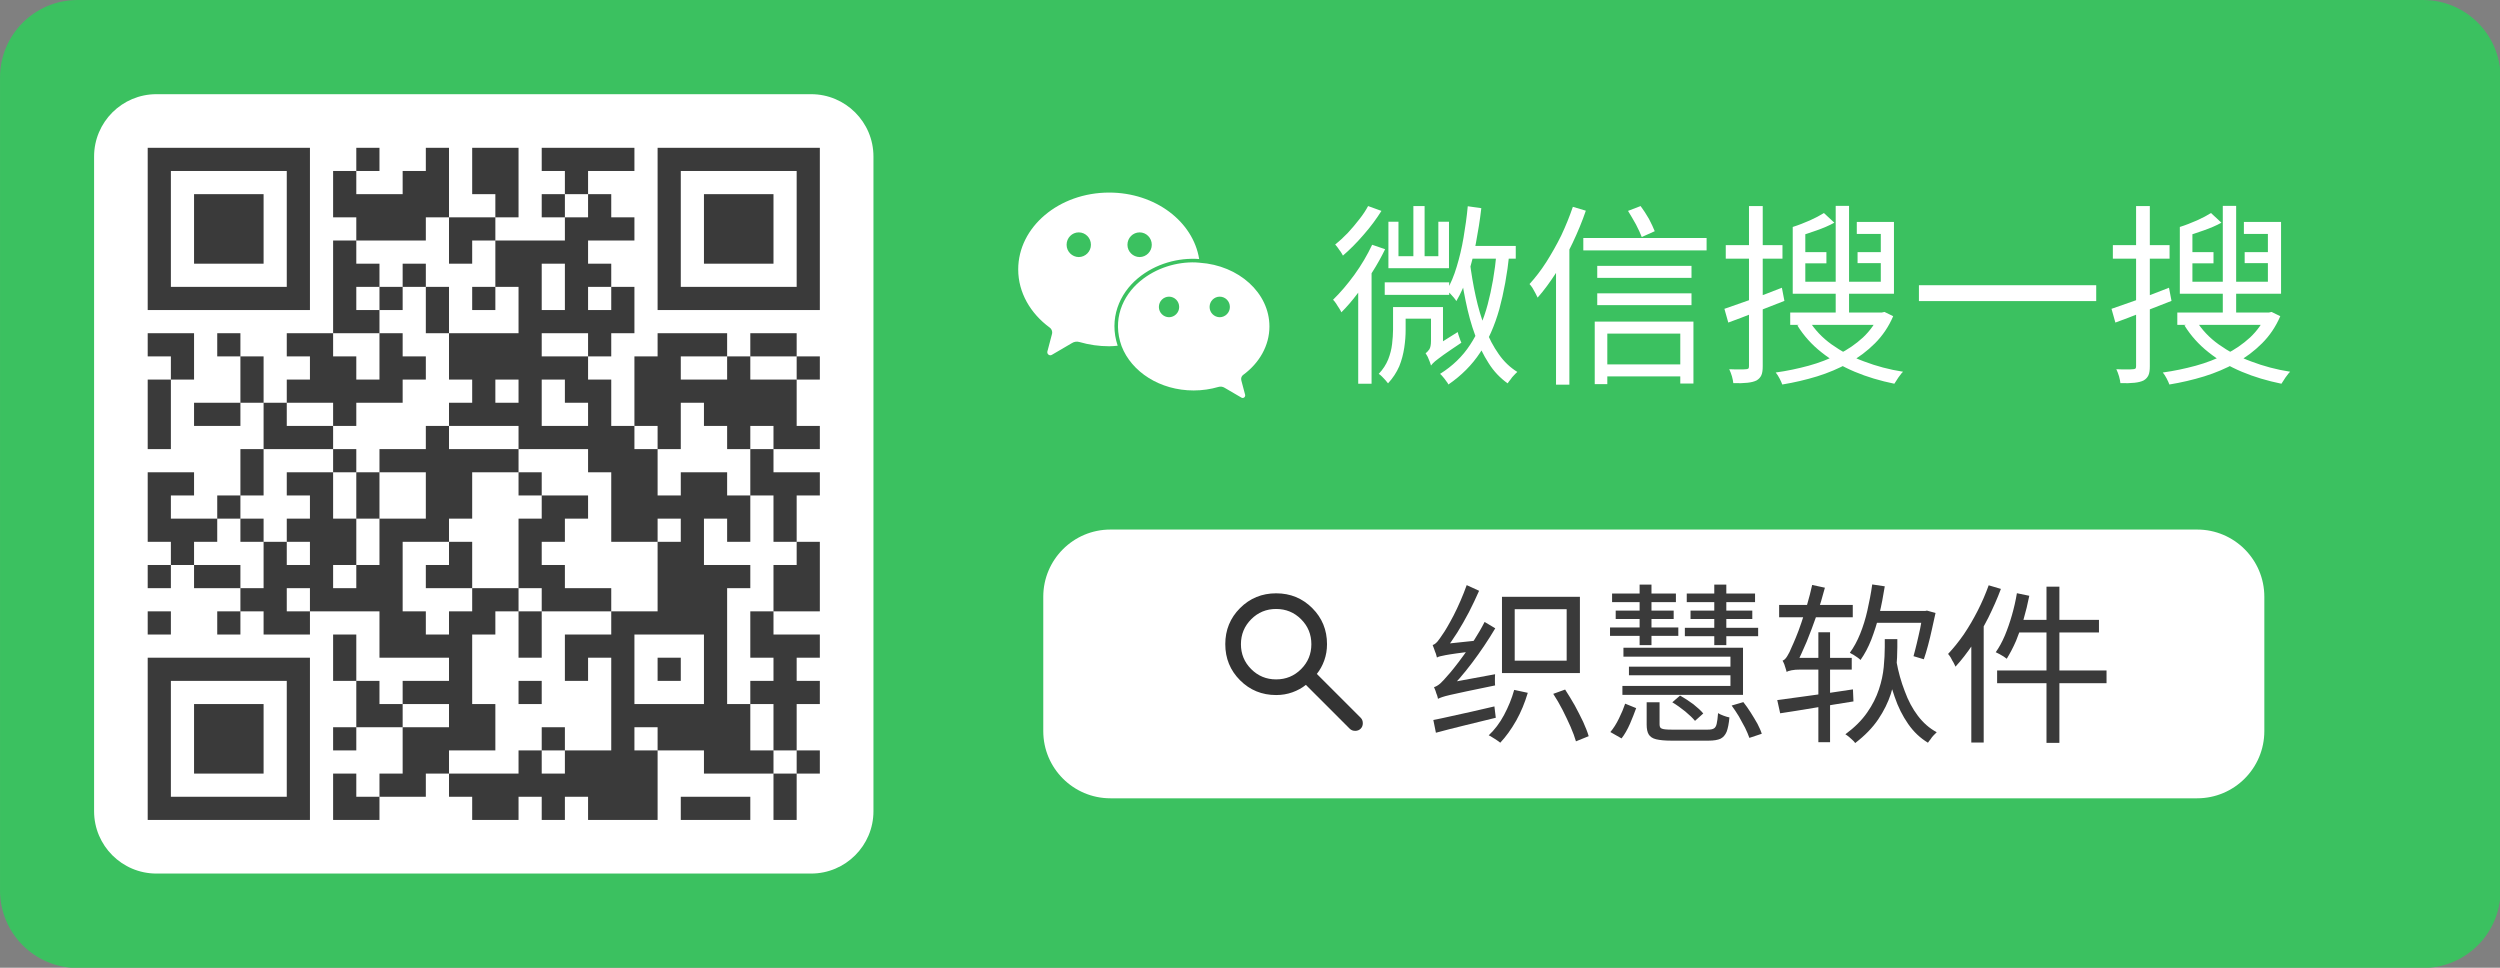 <?xml version="1.0" encoding="UTF-8" standalone="no"?>
<!DOCTYPE svg PUBLIC "-//W3C//DTD SVG 1.1//EN" "http://www.w3.org/Graphics/SVG/1.1/DTD/svg11.dtd">
<svg width="100%" height="100%" viewBox="0 0 930 360" version="1.1" xmlns="http://www.w3.org/2000/svg" xmlns:xlink="http://www.w3.org/1999/xlink" xml:space="preserve" xmlns:serif="http://www.serif.com/" style="fill-rule:evenodd;clip-rule:evenodd;stroke-linejoin:round;stroke-miterlimit:2;">
    <rect x="0" y="0" width="930" height="360" fill="#808080" stroke="none"/>
    <g transform="matrix(1.067,0,0,1.168,-33.297,-28.323)">
        <path d="M902.994,48.917L902.994,307.875C902.994,321.487 890.897,332.538 875.997,332.538L58.21,332.538C43.31,332.538 31.213,321.487 31.213,307.875L31.213,48.917C31.213,35.305 43.31,24.254 58.21,24.254L875.997,24.254C890.897,24.254 902.994,35.305 902.994,48.917Z" style="fill:rgb(59,193,96);"/>
    </g>
    <g transform="matrix(1,0,0,1,-2.895,-2.84217e-14)">
        <g transform="matrix(1,0,0,1,-11.425,-12.372)">
            <path d="M339.246,70.603L339.246,314.141C339.246,326.942 328.853,337.335 316.052,337.335L72.514,337.335C59.713,337.335 49.32,326.942 49.32,314.141L49.32,70.603C49.32,57.802 59.713,47.409 72.514,47.409L316.052,47.409C328.853,47.409 339.246,57.802 339.246,70.603Z" style="fill:white;"/>
        </g>
        <g transform="matrix(1,0,0,1,-71.018,4.016)">
            <path d="M128.858,50.966L128.858,111.32L189.211,111.32L189.211,50.966L128.858,50.966ZM206.455,50.966L206.455,59.588L215.077,59.588L215.077,50.966L206.455,50.966ZM232.321,50.966L232.321,59.588L223.699,59.588L223.699,68.21L206.455,68.21L206.455,59.588L197.833,59.588L197.833,76.832L206.455,76.832L206.455,85.454L232.321,85.454L232.321,76.832L240.943,76.832L240.943,94.076L249.565,94.076L249.565,85.454L258.187,85.454L258.187,102.698L266.809,102.698L266.809,119.942L240.943,119.942L240.943,102.698L232.321,102.698L232.321,94.076L223.699,94.076L223.699,102.698L232.321,102.698L232.321,119.942L240.943,119.942L240.943,137.185L249.565,137.185L249.565,145.807L240.943,145.807L240.943,154.429L266.809,154.429L266.809,163.051L292.675,163.051L292.675,171.673L301.297,171.673L301.297,197.539L318.541,197.539L318.541,223.405L301.297,223.405L301.297,214.783L284.053,214.783L284.053,206.161L275.431,206.161L275.431,197.539L284.053,197.539L284.053,188.917L292.675,188.917L292.675,180.295L275.431,180.295L275.431,171.673L266.809,171.673L266.809,163.051L240.943,163.051L240.943,154.429L232.321,154.429L232.321,163.051L215.077,163.051L215.077,171.673L232.321,171.673L232.321,188.917L215.077,188.917L215.077,171.673L206.455,171.673L206.455,163.051L197.833,163.051L197.833,154.429L180.59,154.429L180.59,145.807L171.968,145.807L171.968,128.563L163.346,128.563L163.346,119.942L154.724,119.942L154.724,128.563L163.346,128.563L163.346,145.807L171.968,145.807L171.968,163.051L197.833,163.051L197.833,171.673L206.455,171.673L206.455,188.917L215.077,188.917L215.077,206.161L206.455,206.161L206.455,188.917L197.833,188.917L197.833,171.673L180.59,171.673L180.59,180.295L189.211,180.295L189.211,188.917L180.59,188.917L180.59,197.539L189.211,197.539L189.211,206.161L180.59,206.161L180.59,197.539L171.968,197.539L171.968,188.917L163.346,188.917L163.346,180.295L154.724,180.295L154.724,188.917L163.346,188.917L163.346,197.539L171.968,197.539L171.968,214.783L163.346,214.783L163.346,206.161L146.102,206.161L146.102,197.539L154.724,197.539L154.724,188.917L137.48,188.917L137.48,180.295L146.102,180.295L146.102,171.673L128.858,171.673L128.858,197.539L137.48,197.539L137.48,206.161L146.102,206.161L146.102,214.783L163.346,214.783L163.346,223.405L171.968,223.405L171.968,232.027L189.211,232.027L189.211,223.405L180.59,223.405L180.59,214.783L189.211,214.783L189.211,223.405L215.077,223.405L215.077,240.649L240.943,240.649L240.943,249.271L223.699,249.271L223.699,257.893L240.943,257.893L240.943,266.515L223.699,266.515L223.699,257.893L215.077,257.893L215.077,249.271L206.455,249.271L206.455,232.027L197.833,232.027L197.833,249.271L206.455,249.271L206.455,266.515L223.699,266.515L223.699,283.758L215.077,283.758L215.077,292.38L232.321,292.38L232.321,283.758L240.943,283.758L240.943,292.38L249.565,292.38L249.565,301.002L266.809,301.002L266.809,292.38L275.431,292.38L275.431,301.002L284.053,301.002L284.053,292.38L292.675,292.38L292.675,301.002L318.541,301.002L318.541,275.137L309.919,275.137L309.919,266.515L318.541,266.515L318.541,275.137L335.785,275.137L335.785,283.758L361.65,283.758L361.65,301.002L370.272,301.002L370.272,283.758L361.65,283.758L361.65,275.137L353.028,275.137L353.028,257.893L344.406,257.893L344.406,214.783L353.028,214.783L353.028,206.161L335.785,206.161L335.785,188.917L344.406,188.917L344.406,197.539L353.028,197.539L353.028,180.295L344.406,180.295L344.406,171.673L327.163,171.673L327.163,180.295L318.541,180.295L318.541,163.051L309.919,163.051L309.919,154.429L301.297,154.429L301.297,137.185L292.675,137.185L292.675,128.563L275.431,128.563L275.431,119.942L292.675,119.942L292.675,128.563L301.297,128.563L301.297,119.942L309.919,119.942L309.919,102.698L301.297,102.698L301.297,94.076L292.675,94.076L292.675,85.454L309.919,85.454L309.919,76.832L301.297,76.832L301.297,68.21L292.675,68.21L292.675,59.588L309.919,59.588L309.919,50.966L275.431,50.966L275.431,59.588L284.053,59.588L284.053,68.21L292.675,68.21L292.675,76.832L284.053,76.832L284.053,68.21L275.431,68.21L275.431,76.832L284.053,76.832L284.053,85.454L258.187,85.454L258.187,76.832L240.943,76.832L240.943,50.966L232.321,50.966ZM249.565,50.966L249.565,68.21L258.187,68.21L258.187,76.832L266.809,76.832L266.809,50.966L249.565,50.966ZM318.541,50.966L318.541,111.32L378.894,111.32L378.894,50.966L318.541,50.966ZM180.59,59.588L180.59,102.698L137.48,102.698L137.48,59.588L180.59,59.588ZM370.272,59.588L370.272,102.698L327.163,102.698L327.163,59.588L370.272,59.588ZM146.102,68.21L146.102,94.076L171.968,94.076L171.968,68.21L146.102,68.21ZM335.785,68.21L335.785,94.076L361.65,94.076L361.65,68.21L335.785,68.21ZM197.833,85.454L197.833,119.942L215.077,119.942L215.077,137.185L206.455,137.185L206.455,128.563L197.833,128.563L197.833,119.942L180.59,119.942L180.59,128.563L189.211,128.563L189.211,137.185L180.59,137.185L180.59,145.807L197.833,145.807L197.833,154.429L206.455,154.429L206.455,145.807L223.699,145.807L223.699,137.185L232.321,137.185L232.321,128.563L223.699,128.563L223.699,119.942L215.077,119.942L215.077,111.32L206.455,111.32L206.455,102.698L215.077,102.698L215.077,111.32L223.699,111.32L223.699,102.698L215.077,102.698L215.077,94.076L206.455,94.076L206.455,85.454L197.833,85.454ZM284.053,94.076L284.053,111.32L275.431,111.32L275.431,94.076L284.053,94.076ZM249.565,102.698L249.565,111.32L258.187,111.32L258.187,102.698L249.565,102.698ZM292.675,111.32L292.675,102.698L301.297,102.698L301.297,111.32L292.675,111.32ZM128.858,119.942L128.858,128.563L137.48,128.563L137.48,137.185L146.102,137.185L146.102,119.942L128.858,119.942ZM318.541,119.942L318.541,128.563L309.919,128.563L309.919,154.429L318.541,154.429L318.541,163.051L327.163,163.051L327.163,145.807L335.785,145.807L335.785,154.429L344.406,154.429L344.406,163.051L353.028,163.051L353.028,180.295L361.65,180.295L361.65,197.539L370.272,197.539L370.272,206.161L361.65,206.161L361.65,223.405L378.894,223.405L378.894,197.539L370.272,197.539L370.272,180.295L378.894,180.295L378.894,171.673L361.65,171.673L361.65,163.051L353.028,163.051L353.028,154.429L361.65,154.429L361.65,163.051L378.894,163.051L378.894,154.429L370.272,154.429L370.272,137.185L353.028,137.185L353.028,128.563L344.406,128.563L344.406,119.942L318.541,119.942ZM353.028,119.942L353.028,128.563L370.272,128.563L370.272,137.185L378.894,137.185L378.894,128.563L370.272,128.563L370.272,119.942L353.028,119.942ZM128.858,137.185L128.858,163.051L137.48,163.051L137.48,137.185L128.858,137.185ZM266.809,137.185L266.809,145.807L258.187,145.807L258.187,137.185L266.809,137.185ZM284.053,137.185L284.053,145.807L292.675,145.807L292.675,154.429L275.431,154.429L275.431,137.185L284.053,137.185ZM327.163,137.185L327.163,128.563L344.406,128.563L344.406,137.185L327.163,137.185ZM146.102,145.807L146.102,154.429L163.346,154.429L163.346,145.807L146.102,145.807ZM163.346,163.051L163.346,180.295L171.968,180.295L171.968,163.051L163.346,163.051ZM249.565,188.917L249.565,171.673L266.809,171.673L266.809,180.295L275.431,180.295L275.431,188.917L266.809,188.917L266.809,214.783L275.431,214.783L275.431,223.405L301.297,223.405L301.297,232.027L284.053,232.027L284.053,249.271L292.675,249.271L292.675,240.649L301.297,240.649L301.297,275.137L284.053,275.137L284.053,266.515L275.431,266.515L275.431,275.137L284.053,275.137L284.053,283.758L275.431,283.758L275.431,275.137L266.809,275.137L266.809,283.758L240.943,283.758L240.943,275.137L258.187,275.137L258.187,257.893L249.565,257.893L249.565,232.027L258.187,232.027L258.187,223.405L266.809,223.405L266.809,240.649L275.431,240.649L275.431,223.405L266.809,223.405L266.809,214.783L249.565,214.783L249.565,197.539L240.943,197.539L240.943,188.917L249.565,188.917ZM327.163,188.917L327.163,197.539L318.541,197.539L318.541,188.917L327.163,188.917ZM128.858,206.161L128.858,214.783L137.48,214.783L137.48,206.161L128.858,206.161ZM232.321,206.161L232.321,214.783L249.565,214.783L249.565,223.405L240.943,223.405L240.943,232.027L232.321,232.027L232.321,223.405L223.699,223.405L223.699,197.539L240.943,197.539L240.943,206.161L232.321,206.161ZM197.833,214.783L197.833,206.161L206.455,206.161L206.455,214.783L197.833,214.783ZM128.858,223.405L128.858,232.027L137.48,232.027L137.48,223.405L128.858,223.405ZM154.724,223.405L154.724,232.027L163.346,232.027L163.346,223.405L154.724,223.405ZM353.028,223.405L353.028,240.649L361.65,240.649L361.65,249.271L353.028,249.271L353.028,257.893L361.65,257.893L361.65,275.137L370.272,275.137L370.272,283.758L378.894,283.758L378.894,275.137L370.272,275.137L370.272,257.893L378.894,257.893L378.894,249.271L370.272,249.271L370.272,240.649L378.894,240.649L378.894,232.027L361.65,232.027L361.65,223.405L353.028,223.405ZM335.785,232.027L335.785,257.893L309.919,257.893L309.919,232.027L335.785,232.027ZM128.858,240.649L128.858,301.002L189.211,301.002L189.211,240.649L128.858,240.649ZM318.541,240.649L318.541,249.271L327.163,249.271L327.163,240.649L318.541,240.649ZM180.59,249.271L180.59,292.38L137.48,292.38L137.48,249.271L180.59,249.271ZM266.809,249.271L266.809,257.893L275.431,257.893L275.431,249.271L266.809,249.271ZM146.102,257.893L146.102,283.758L171.968,283.758L171.968,257.893L146.102,257.893ZM197.833,266.515L197.833,275.137L206.455,275.137L206.455,266.515L197.833,266.515ZM197.833,283.758L197.833,301.002L215.077,301.002L215.077,292.38L206.455,292.38L206.455,283.758L197.833,283.758ZM327.163,292.38L327.163,301.002L353.028,301.002L353.028,292.38L327.163,292.38Z" style="fill:rgb(58,58,58);"/>
        </g>
    </g>
    <g transform="matrix(1,0,0,1,-2.695,7.566)">
        <g transform="matrix(1,0,0,1,9.068,16.867)">
            <g transform="matrix(0.99,0,0,1.06,-7.979,-43.337)">
                <path d="M852.463,227.255L852.463,274.414C852.463,287.428 841.156,297.993 827.228,297.993L418.872,297.993C404.945,297.993 393.638,287.428 393.638,274.414L393.638,227.255C393.638,214.241 404.945,203.676 418.872,203.676L827.228,203.676C841.156,203.676 852.463,214.241 852.463,227.255Z" style="fill:white;"/>
            </g>
            <g transform="matrix(1,0,0,1,58.891,-3.04)">
                <g transform="matrix(1,0,0,1,-124.268,35.956)">
                    <g transform="matrix(64,0,0,64,589.643,213.884)">
                        <path d="M0.067,-0.176C0.066,-0.181 0.065,-0.187 0.062,-0.196C0.058,-0.204 0.056,-0.213 0.053,-0.222C0.049,-0.231 0.047,-0.238 0.044,-0.244C0.055,-0.247 0.067,-0.254 0.08,-0.265C0.092,-0.276 0.106,-0.291 0.122,-0.31C0.131,-0.319 0.143,-0.334 0.16,-0.355C0.177,-0.376 0.195,-0.4 0.216,-0.429C0.237,-0.457 0.258,-0.488 0.28,-0.522C0.301,-0.555 0.321,-0.589 0.338,-0.623L0.4,-0.586C0.359,-0.517 0.314,-0.45 0.265,-0.385C0.216,-0.32 0.167,-0.264 0.118,-0.215L0.118,-0.213C0.118,-0.213 0.116,-0.212 0.111,-0.21C0.106,-0.207 0.099,-0.204 0.093,-0.2C0.086,-0.196 0.08,-0.192 0.075,-0.188C0.07,-0.184 0.067,-0.18 0.067,-0.176ZM0.067,-0.176L0.063,-0.237L0.101,-0.264L0.399,-0.319C0.398,-0.309 0.398,-0.298 0.398,-0.285C0.398,-0.272 0.398,-0.262 0.399,-0.254C0.331,-0.24 0.276,-0.229 0.235,-0.22C0.193,-0.211 0.161,-0.204 0.139,-0.199C0.116,-0.194 0.1,-0.189 0.091,-0.186C0.081,-0.183 0.073,-0.179 0.067,-0.176ZM0.061,-0.416C0.06,-0.421 0.058,-0.428 0.055,-0.438C0.051,-0.447 0.048,-0.456 0.045,-0.465C0.042,-0.474 0.039,-0.482 0.036,-0.489C0.045,-0.491 0.054,-0.498 0.064,-0.509C0.073,-0.52 0.083,-0.534 0.094,-0.551C0.1,-0.559 0.109,-0.573 0.12,-0.592C0.131,-0.611 0.144,-0.634 0.158,-0.661C0.171,-0.687 0.185,-0.715 0.198,-0.746C0.211,-0.776 0.223,-0.806 0.234,-0.837L0.306,-0.804C0.288,-0.763 0.268,-0.721 0.247,-0.68C0.225,-0.638 0.202,-0.598 0.179,-0.561C0.155,-0.523 0.131,-0.489 0.107,-0.458L0.107,-0.456C0.107,-0.456 0.105,-0.455 0.1,-0.452C0.095,-0.449 0.09,-0.446 0.084,-0.442C0.077,-0.438 0.072,-0.434 0.068,-0.429C0.063,-0.424 0.061,-0.42 0.061,-0.416ZM0.061,-0.416L0.059,-0.471L0.095,-0.494L0.285,-0.514C0.284,-0.505 0.283,-0.494 0.282,-0.483C0.281,-0.471 0.28,-0.461 0.28,-0.454C0.237,-0.448 0.201,-0.443 0.174,-0.44C0.147,-0.436 0.126,-0.433 0.111,-0.43C0.095,-0.427 0.085,-0.425 0.078,-0.423C0.071,-0.421 0.065,-0.419 0.061,-0.416ZM0.04,-0.053C0.07,-0.059 0.104,-0.066 0.143,-0.075C0.181,-0.083 0.222,-0.092 0.265,-0.102C0.308,-0.112 0.352,-0.122 0.395,-0.132L0.403,-0.066C0.341,-0.051 0.28,-0.036 0.219,-0.021C0.158,-0.006 0.103,0.008 0.055,0.021L0.04,-0.053ZM0.513,-0.697L0.513,-0.398L0.815,-0.398L0.815,-0.697L0.513,-0.697ZM0.439,-0.769L0.892,-0.769L0.892,-0.326L0.439,-0.326L0.439,-0.769ZM0.737,-0.205L0.806,-0.23C0.825,-0.201 0.843,-0.171 0.862,-0.138C0.88,-0.105 0.896,-0.073 0.911,-0.042C0.925,-0.011 0.936,0.017 0.943,0.041L0.869,0.071C0.862,0.047 0.852,0.019 0.838,-0.013C0.824,-0.045 0.808,-0.078 0.791,-0.112C0.774,-0.145 0.756,-0.176 0.737,-0.205ZM0.51,-0.228L0.589,-0.211C0.572,-0.154 0.55,-0.1 0.522,-0.05C0.493,0.001 0.462,0.044 0.429,0.079C0.424,0.075 0.418,0.07 0.41,0.065C0.402,0.06 0.394,0.054 0.385,0.049C0.376,0.043 0.369,0.039 0.362,0.036C0.396,0.004 0.426,-0.035 0.451,-0.082C0.476,-0.129 0.496,-0.177 0.51,-0.228Z" style="fill:rgb(58,58,58);fill-rule:nonzero;"/>
                    </g>
                    <g transform="matrix(64,0,0,64,653.643,213.884)">
                        <path d="M0.28,-0.156L0.355,-0.156L0.355,-0.027C0.355,-0.014 0.359,-0.006 0.368,-0.003C0.376,0.001 0.395,0.003 0.425,0.003L0.635,0.003C0.651,0.003 0.663,0.001 0.671,-0.004C0.678,-0.008 0.684,-0.017 0.687,-0.031C0.69,-0.044 0.693,-0.065 0.695,-0.093C0.703,-0.088 0.713,-0.083 0.727,-0.078C0.74,-0.073 0.751,-0.07 0.761,-0.068C0.758,-0.032 0.752,-0.004 0.745,0.015C0.737,0.034 0.725,0.048 0.709,0.056C0.693,0.063 0.67,0.067 0.641,0.067L0.422,0.067C0.385,0.067 0.356,0.064 0.335,0.059C0.314,0.054 0.3,0.044 0.292,0.031C0.284,0.018 0.28,-0.001 0.28,-0.026L0.28,-0.156ZM0.429,-0.156L0.474,-0.195C0.499,-0.181 0.525,-0.164 0.551,-0.145C0.576,-0.125 0.596,-0.107 0.609,-0.091L0.561,-0.048C0.548,-0.064 0.529,-0.082 0.504,-0.103C0.479,-0.123 0.454,-0.141 0.429,-0.156ZM0.774,-0.137L0.842,-0.157C0.857,-0.138 0.871,-0.118 0.885,-0.096C0.899,-0.074 0.912,-0.052 0.924,-0.031C0.935,-0.009 0.944,0.01 0.949,0.027L0.877,0.051C0.871,0.034 0.863,0.014 0.852,-0.008C0.841,-0.029 0.829,-0.051 0.816,-0.074C0.802,-0.097 0.788,-0.118 0.774,-0.137ZM0.155,-0.148L0.219,-0.122C0.209,-0.094 0.197,-0.064 0.183,-0.031C0.168,0.003 0.152,0.031 0.134,0.054L0.069,0.017C0.087,-0.004 0.104,-0.031 0.119,-0.062C0.134,-0.092 0.146,-0.121 0.155,-0.148ZM0.145,-0.473L0.84,-0.473L0.84,-0.199L0.139,-0.199L0.139,-0.251L0.767,-0.251L0.767,-0.421L0.145,-0.421L0.145,-0.473ZM0.177,-0.363L0.792,-0.363L0.792,-0.313L0.177,-0.313L0.177,-0.363ZM0.079,-0.788L0.45,-0.788L0.45,-0.738L0.079,-0.738L0.079,-0.788ZM0.1,-0.689L0.437,-0.689L0.437,-0.64L0.1,-0.64L0.1,-0.689ZM0.239,-0.84L0.308,-0.84L0.308,-0.488L0.239,-0.488L0.239,-0.84ZM0.513,-0.788L0.91,-0.788L0.91,-0.738L0.513,-0.738L0.513,-0.788ZM0.502,-0.589L0.928,-0.589L0.928,-0.54L0.502,-0.54L0.502,-0.589ZM0.535,-0.689L0.894,-0.689L0.894,-0.64L0.535,-0.64L0.535,-0.689ZM0.673,-0.84L0.743,-0.84L0.743,-0.488L0.673,-0.488L0.673,-0.84ZM0.067,-0.591L0.464,-0.591L0.464,-0.542L0.067,-0.542L0.067,-0.591Z" style="fill:rgb(58,58,58);fill-rule:nonzero;"/>
                    </g>
                    <g transform="matrix(64,0,0,64,717.643,213.884)">
                        <path d="M0.582,-0.687L0.903,-0.687L0.903,-0.618L0.582,-0.618L0.582,-0.687ZM0.591,-0.841L0.664,-0.83C0.655,-0.774 0.645,-0.72 0.632,-0.667C0.619,-0.614 0.603,-0.566 0.586,-0.521C0.568,-0.475 0.547,-0.436 0.523,-0.402C0.519,-0.406 0.513,-0.411 0.506,-0.416C0.498,-0.421 0.49,-0.427 0.482,-0.432C0.473,-0.436 0.466,-0.441 0.461,-0.444C0.484,-0.475 0.504,-0.512 0.521,-0.554C0.538,-0.596 0.552,-0.641 0.563,-0.69C0.574,-0.739 0.584,-0.789 0.591,-0.841ZM0.886,-0.686L0.896,-0.686L0.909,-0.689L0.959,-0.675C0.952,-0.644 0.945,-0.612 0.938,-0.58C0.931,-0.547 0.923,-0.515 0.915,-0.485C0.907,-0.455 0.899,-0.429 0.891,-0.406L0.831,-0.424C0.837,-0.445 0.843,-0.469 0.85,-0.498C0.857,-0.526 0.863,-0.555 0.87,-0.586C0.876,-0.617 0.881,-0.646 0.886,-0.673L0.886,-0.686ZM0.664,-0.523L0.737,-0.523L0.737,-0.476C0.737,-0.437 0.735,-0.394 0.73,-0.348C0.724,-0.301 0.714,-0.253 0.699,-0.204C0.683,-0.155 0.659,-0.106 0.626,-0.057C0.593,-0.008 0.548,0.038 0.492,0.081C0.488,0.075 0.483,0.069 0.476,0.063C0.469,0.057 0.463,0.051 0.456,0.045C0.448,0.039 0.442,0.034 0.435,0.03C0.489,-0.01 0.531,-0.052 0.562,-0.097C0.593,-0.141 0.615,-0.186 0.63,-0.231C0.645,-0.276 0.654,-0.319 0.658,-0.361C0.662,-0.403 0.664,-0.442 0.664,-0.477L0.664,-0.523ZM0.732,-0.393C0.743,-0.332 0.759,-0.275 0.78,-0.221C0.8,-0.166 0.825,-0.119 0.856,-0.078C0.887,-0.037 0.923,-0.005 0.966,0.018C0.961,0.023 0.955,0.029 0.948,0.036C0.941,0.043 0.935,0.051 0.93,0.059C0.924,0.066 0.919,0.073 0.915,0.079C0.87,0.052 0.832,0.016 0.8,-0.03C0.768,-0.076 0.741,-0.129 0.721,-0.189C0.7,-0.248 0.683,-0.313 0.67,-0.382L0.732,-0.393ZM0.05,-0.722L0.478,-0.722L0.478,-0.65L0.05,-0.65L0.05,-0.722ZM0.278,-0.563L0.346,-0.563L0.346,0.076L0.278,0.076L0.278,-0.563ZM0.039,-0.169C0.076,-0.174 0.118,-0.179 0.166,-0.186C0.213,-0.192 0.264,-0.199 0.318,-0.207C0.372,-0.215 0.426,-0.223 0.479,-0.231L0.482,-0.161C0.407,-0.149 0.331,-0.137 0.256,-0.124C0.181,-0.111 0.114,-0.101 0.056,-0.092L0.039,-0.169ZM0.094,-0.332C0.093,-0.337 0.091,-0.343 0.088,-0.352C0.085,-0.36 0.083,-0.368 0.08,-0.377C0.077,-0.385 0.073,-0.392 0.07,-0.398C0.079,-0.401 0.088,-0.409 0.097,-0.424C0.106,-0.438 0.115,-0.456 0.124,-0.479C0.129,-0.49 0.137,-0.507 0.147,-0.532C0.157,-0.556 0.168,-0.585 0.179,-0.618C0.19,-0.651 0.202,-0.687 0.213,-0.725C0.224,-0.763 0.234,-0.801 0.242,-0.838L0.316,-0.822C0.302,-0.769 0.286,-0.715 0.268,-0.662C0.249,-0.608 0.23,-0.557 0.21,-0.508C0.189,-0.459 0.169,-0.414 0.148,-0.374L0.148,-0.373C0.148,-0.373 0.145,-0.372 0.14,-0.369C0.135,-0.366 0.128,-0.363 0.121,-0.358C0.114,-0.353 0.107,-0.349 0.102,-0.344C0.097,-0.339 0.094,-0.335 0.094,-0.332ZM0.094,-0.332L0.094,-0.394L0.135,-0.414L0.472,-0.414L0.472,-0.346L0.172,-0.346C0.153,-0.346 0.136,-0.345 0.122,-0.342C0.107,-0.339 0.098,-0.336 0.094,-0.332Z" style="fill:rgb(58,58,58);fill-rule:nonzero;"/>
                    </g>
                    <g transform="matrix(64,0,0,64,781.643,213.884)">
                        <path d="M0.604,-0.828L0.679,-0.828L0.679,0.08L0.604,0.08L0.604,-0.828ZM0.432,-0.79L0.504,-0.775C0.495,-0.729 0.484,-0.684 0.471,-0.639C0.458,-0.594 0.443,-0.552 0.427,-0.513C0.41,-0.474 0.392,-0.44 0.373,-0.409C0.368,-0.413 0.362,-0.417 0.355,-0.422C0.347,-0.427 0.339,-0.431 0.331,-0.436C0.322,-0.441 0.315,-0.444 0.309,-0.447C0.328,-0.474 0.346,-0.506 0.362,-0.544C0.377,-0.58 0.391,-0.62 0.403,-0.662C0.415,-0.704 0.425,-0.747 0.432,-0.79ZM0.441,-0.635L0.909,-0.635L0.909,-0.562L0.423,-0.562L0.441,-0.635ZM0.317,-0.341L0.953,-0.341L0.953,-0.267L0.317,-0.267L0.317,-0.341ZM0.268,-0.836L0.339,-0.815C0.318,-0.758 0.293,-0.703 0.266,-0.648C0.238,-0.593 0.208,-0.541 0.176,-0.493C0.143,-0.444 0.11,-0.401 0.075,-0.363C0.072,-0.369 0.069,-0.377 0.064,-0.386C0.058,-0.395 0.053,-0.405 0.048,-0.415C0.042,-0.424 0.037,-0.432 0.032,-0.437C0.063,-0.47 0.093,-0.507 0.123,-0.55C0.152,-0.593 0.179,-0.639 0.204,-0.688C0.229,-0.737 0.25,-0.786 0.268,-0.836ZM0.167,-0.579L0.238,-0.65L0.239,-0.649L0.239,0.078L0.167,0.078L0.167,-0.579Z" style="fill:rgb(58,58,58);fill-rule:nonzero;"/>
                    </g>
                </g>
                <g id="material-symbols--search-rounded.svg" transform="matrix(2.911,0,0,2.911,416.741,225.52)">
                    <g transform="matrix(1,0,0,1,-12,-12)">
                        <path d="M9.5,16C7.683,16 6.146,15.371 4.888,14.112C3.63,12.853 3.001,11.316 3,9.5C2.999,7.684 3.629,6.147 4.888,4.888C6.147,3.629 7.685,3 9.5,3C11.315,3 12.853,3.629 14.113,4.888C15.373,6.147 16.002,7.684 16,9.5C16,10.233 15.883,10.925 15.65,11.575C15.417,12.225 15.1,12.8 14.7,13.3L20.3,18.9C20.483,19.083 20.575,19.317 20.575,19.6C20.575,19.883 20.483,20.117 20.3,20.3C20.117,20.483 19.883,20.575 19.6,20.575C19.317,20.575 19.083,20.483 18.9,20.3L13.3,14.7C12.8,15.1 12.225,15.417 11.575,15.65C10.925,15.883 10.233,16 9.5,16M9.5,14C10.75,14 11.813,13.563 12.688,12.688C13.563,11.813 14.001,10.751 14,9.5C13.999,8.249 13.562,7.187 12.688,6.313C11.814,5.439 10.751,5.001 9.5,5C8.249,4.999 7.186,5.436 6.313,6.313C5.44,7.19 5.002,8.252 5,9.5C4.998,10.748 5.436,11.811 6.313,12.688C7.19,13.565 8.253,14.003 9.5,14" style="fill:rgb(51,51,51);fill-rule:nonzero;"/>
                    </g>
                </g>
            </g>
        </g>
        <g transform="matrix(1,0,0,1,-9.414,0.902)">
            <g transform="matrix(1,0,0,1,31.3,40.553)">
                <g transform="matrix(72,0,0,72,475.481,88.111)">
                    <path d="M0.523,-0.016L0.513,-0.081L0.535,-0.11L0.661,-0.189C0.663,-0.18 0.666,-0.171 0.67,-0.16C0.673,-0.149 0.677,-0.141 0.68,-0.134C0.64,-0.107 0.61,-0.087 0.589,-0.072C0.568,-0.057 0.553,-0.045 0.544,-0.038C0.535,-0.03 0.528,-0.023 0.523,-0.016ZM0.523,-0.016C0.522,-0.021 0.519,-0.028 0.516,-0.037C0.513,-0.045 0.509,-0.053 0.506,-0.061C0.502,-0.068 0.498,-0.075 0.495,-0.08C0.501,-0.083 0.507,-0.09 0.514,-0.099C0.52,-0.108 0.523,-0.123 0.523,-0.143L0.523,-0.318L0.585,-0.318L0.585,-0.078C0.585,-0.078 0.582,-0.076 0.576,-0.072C0.569,-0.068 0.562,-0.063 0.554,-0.056C0.546,-0.049 0.539,-0.043 0.533,-0.036C0.526,-0.029 0.523,-0.022 0.523,-0.016ZM0.716,-0.634L0.961,-0.634L0.961,-0.568L0.69,-0.568L0.716,-0.634ZM0.713,-0.839L0.783,-0.829C0.776,-0.767 0.766,-0.707 0.755,-0.648C0.744,-0.589 0.73,-0.535 0.714,-0.484C0.697,-0.433 0.677,-0.388 0.654,-0.349C0.651,-0.354 0.647,-0.36 0.641,-0.367C0.634,-0.374 0.628,-0.381 0.622,-0.388C0.615,-0.395 0.609,-0.4 0.604,-0.404C0.625,-0.439 0.642,-0.48 0.656,-0.527C0.67,-0.573 0.682,-0.623 0.691,-0.676C0.7,-0.729 0.708,-0.784 0.713,-0.839ZM0.723,-0.556C0.731,-0.493 0.741,-0.433 0.754,-0.374C0.767,-0.315 0.783,-0.26 0.803,-0.209C0.822,-0.158 0.846,-0.113 0.873,-0.075C0.9,-0.036 0.932,-0.006 0.969,0.017C0.964,0.022 0.958,0.027 0.952,0.034C0.945,0.041 0.939,0.048 0.934,0.056C0.928,0.063 0.923,0.07 0.919,0.076C0.881,0.049 0.848,0.015 0.821,-0.028C0.794,-0.07 0.77,-0.118 0.751,-0.173C0.731,-0.227 0.715,-0.286 0.702,-0.35C0.689,-0.413 0.678,-0.479 0.669,-0.548L0.723,-0.556ZM0.862,-0.6L0.928,-0.595C0.917,-0.488 0.899,-0.392 0.876,-0.307C0.852,-0.222 0.819,-0.147 0.777,-0.083C0.735,-0.019 0.68,0.036 0.613,0.082C0.611,0.077 0.607,0.071 0.602,0.065C0.597,0.057 0.591,0.05 0.586,0.044C0.58,0.037 0.575,0.031 0.57,0.027C0.634,-0.013 0.686,-0.063 0.725,-0.123C0.764,-0.182 0.795,-0.252 0.816,-0.332C0.837,-0.411 0.853,-0.501 0.862,-0.6ZM0.432,-0.84L0.49,-0.84L0.49,-0.559L0.432,-0.559L0.432,-0.84ZM0.303,-0.759L0.355,-0.759L0.355,-0.581L0.561,-0.581L0.561,-0.759L0.616,-0.759L0.616,-0.519L0.303,-0.519L0.303,-0.759ZM0.284,-0.446L0.617,-0.446L0.617,-0.381L0.284,-0.381L0.284,-0.446ZM0.349,-0.318L0.564,-0.318L0.564,-0.258L0.349,-0.258L0.349,-0.318ZM0.327,-0.318L0.392,-0.318L0.392,-0.2C0.392,-0.172 0.39,-0.142 0.385,-0.109C0.38,-0.076 0.372,-0.044 0.359,-0.012C0.345,0.02 0.326,0.049 0.301,0.076C0.298,0.072 0.294,0.067 0.288,0.06C0.282,0.053 0.276,0.047 0.27,0.041C0.263,0.034 0.258,0.03 0.253,0.027C0.275,0.004 0.291,-0.021 0.302,-0.048C0.312,-0.074 0.319,-0.1 0.322,-0.127C0.325,-0.154 0.327,-0.179 0.327,-0.202L0.327,-0.318ZM0.198,-0.84L0.267,-0.815C0.242,-0.775 0.212,-0.734 0.176,-0.693C0.14,-0.651 0.104,-0.615 0.068,-0.584C0.065,-0.589 0.062,-0.596 0.057,-0.603C0.051,-0.61 0.047,-0.617 0.042,-0.624C0.037,-0.631 0.032,-0.637 0.028,-0.641C0.049,-0.658 0.071,-0.678 0.093,-0.701C0.114,-0.724 0.134,-0.747 0.153,-0.772C0.172,-0.796 0.187,-0.819 0.198,-0.84ZM0.219,-0.64L0.286,-0.617C0.267,-0.578 0.245,-0.538 0.22,-0.499C0.195,-0.459 0.169,-0.421 0.142,-0.386C0.115,-0.35 0.087,-0.318 0.06,-0.291C0.058,-0.296 0.054,-0.303 0.049,-0.311C0.044,-0.319 0.038,-0.327 0.033,-0.336C0.027,-0.345 0.022,-0.351 0.017,-0.356C0.054,-0.392 0.091,-0.435 0.128,-0.486C0.164,-0.536 0.194,-0.587 0.219,-0.64ZM0.147,-0.457L0.215,-0.526L0.216,-0.525L0.216,0.078L0.147,0.078L0.147,-0.457Z" style="fill:white;fill-rule:nonzero;"/>
                </g>
                <g transform="matrix(72,0,0,72,547.481,88.111)">
                    <path d="M0.382,-0.531L0.869,-0.531L0.869,-0.469L0.382,-0.469L0.382,-0.531ZM0.382,-0.389L0.869,-0.389L0.869,-0.328L0.382,-0.328L0.382,-0.389ZM0.413,-0.022L0.836,-0.022L0.836,0.04L0.413,0.04L0.413,-0.022ZM0.31,-0.675L0.947,-0.675L0.947,-0.611L0.31,-0.611L0.31,-0.675ZM0.369,-0.243L0.879,-0.243L0.879,0.077L0.811,0.077L0.811,-0.181L0.434,-0.181L0.434,0.08L0.369,0.08L0.369,-0.243ZM0.541,-0.815L0.606,-0.84C0.621,-0.82 0.635,-0.798 0.649,-0.774C0.662,-0.749 0.672,-0.728 0.679,-0.71L0.612,-0.68C0.605,-0.698 0.595,-0.72 0.582,-0.745C0.568,-0.77 0.554,-0.794 0.541,-0.815ZM0.256,-0.836L0.323,-0.816C0.304,-0.76 0.281,-0.705 0.255,-0.65C0.229,-0.595 0.201,-0.544 0.17,-0.496C0.138,-0.447 0.107,-0.404 0.074,-0.367C0.071,-0.372 0.068,-0.38 0.063,-0.389C0.058,-0.398 0.053,-0.407 0.048,-0.416C0.042,-0.425 0.037,-0.432 0.032,-0.437C0.062,-0.47 0.091,-0.507 0.119,-0.551C0.146,-0.594 0.172,-0.639 0.196,-0.688C0.219,-0.737 0.239,-0.786 0.256,-0.836ZM0.169,-0.576L0.237,-0.644L0.238,-0.643L0.238,0.083L0.169,0.083L0.169,-0.576Z" style="fill:white;fill-rule:nonzero;"/>
                </g>
                <g transform="matrix(72,0,0,72,619.481,88.111)">
                    <path d="M0.039,-0.309C0.077,-0.322 0.123,-0.338 0.176,-0.357C0.229,-0.376 0.282,-0.397 0.336,-0.418L0.349,-0.35C0.299,-0.331 0.249,-0.311 0.198,-0.291C0.147,-0.271 0.101,-0.253 0.059,-0.238L0.039,-0.309ZM0.046,-0.638L0.339,-0.638L0.339,-0.568L0.046,-0.568L0.046,-0.638ZM0.166,-0.84L0.237,-0.84L0.237,-0.013C0.237,0.007 0.235,0.023 0.23,0.034C0.225,0.045 0.217,0.054 0.205,0.061C0.193,0.067 0.177,0.071 0.158,0.073C0.139,0.075 0.114,0.076 0.085,0.075C0.084,0.066 0.082,0.054 0.078,0.04C0.074,0.026 0.069,0.014 0.064,0.003C0.083,0.004 0.101,0.004 0.117,0.004C0.133,0.004 0.144,0.004 0.15,0.003C0.155,0.003 0.159,0.002 0.162,-0C0.165,-0.002 0.166,-0.006 0.166,-0.013L0.166,-0.84ZM0.553,-0.804L0.607,-0.754C0.58,-0.739 0.549,-0.726 0.515,-0.714C0.48,-0.701 0.447,-0.691 0.415,-0.682C0.414,-0.689 0.411,-0.698 0.406,-0.708C0.401,-0.717 0.396,-0.725 0.392,-0.732C0.421,-0.741 0.451,-0.753 0.481,-0.766C0.51,-0.779 0.534,-0.792 0.553,-0.804ZM0.392,-0.732L0.457,-0.711L0.457,-0.387L0.392,-0.387L0.392,-0.732ZM0.414,-0.449L0.847,-0.449L0.847,-0.696L0.723,-0.696L0.723,-0.758L0.915,-0.758L0.915,-0.387L0.414,-0.387L0.414,-0.449ZM0.421,-0.602L0.566,-0.602L0.566,-0.544L0.421,-0.544L0.421,-0.602ZM0.727,-0.602L0.88,-0.602L0.88,-0.545L0.727,-0.545L0.727,-0.602ZM0.614,-0.841L0.683,-0.841L0.683,-0.262L0.614,-0.262L0.614,-0.841ZM0.379,-0.29L0.86,-0.29L0.86,-0.226L0.379,-0.226L0.379,-0.29ZM0.839,-0.29L0.853,-0.29L0.866,-0.293L0.911,-0.271C0.888,-0.217 0.856,-0.17 0.817,-0.131C0.777,-0.091 0.732,-0.057 0.681,-0.029C0.63,-0.001 0.576,0.022 0.518,0.04C0.459,0.058 0.399,0.072 0.338,0.082C0.335,0.073 0.33,0.063 0.324,0.051C0.317,0.038 0.311,0.028 0.304,0.02C0.362,0.012 0.419,0 0.474,-0.015C0.529,-0.03 0.58,-0.05 0.628,-0.074C0.676,-0.098 0.718,-0.127 0.755,-0.161C0.791,-0.195 0.819,-0.234 0.839,-0.279L0.839,-0.29ZM0.477,-0.247C0.506,-0.201 0.544,-0.16 0.593,-0.125C0.642,-0.09 0.698,-0.06 0.761,-0.037C0.824,-0.013 0.891,0.005 0.962,0.016C0.957,0.021 0.951,0.027 0.946,0.035C0.94,0.042 0.935,0.05 0.93,0.058C0.925,0.065 0.921,0.072 0.917,0.078C0.844,0.063 0.776,0.043 0.712,0.016C0.648,-0.011 0.591,-0.044 0.541,-0.084C0.49,-0.124 0.449,-0.17 0.416,-0.223L0.477,-0.247Z" style="fill:white;fill-rule:nonzero;"/>
                </g>
                <g transform="matrix(72,0,0,72,691.481,88.111)">
                    <rect x="0.044" y="-0.431" width="0.916" height="0.082" style="fill:white;fill-rule:nonzero;"/>
                </g>
                <g transform="matrix(72,0,0,72,763.481,88.111)">
                    <path d="M0.039,-0.309C0.077,-0.322 0.123,-0.338 0.176,-0.357C0.229,-0.376 0.282,-0.397 0.336,-0.418L0.349,-0.35C0.299,-0.331 0.249,-0.311 0.198,-0.291C0.147,-0.271 0.101,-0.253 0.059,-0.238L0.039,-0.309ZM0.046,-0.638L0.339,-0.638L0.339,-0.568L0.046,-0.568L0.046,-0.638ZM0.166,-0.84L0.237,-0.84L0.237,-0.013C0.237,0.007 0.235,0.023 0.23,0.034C0.225,0.045 0.217,0.054 0.205,0.061C0.193,0.067 0.177,0.071 0.158,0.073C0.139,0.075 0.114,0.076 0.085,0.075C0.084,0.066 0.082,0.054 0.078,0.04C0.074,0.026 0.069,0.014 0.064,0.003C0.083,0.004 0.101,0.004 0.117,0.004C0.133,0.004 0.144,0.004 0.15,0.003C0.155,0.003 0.159,0.002 0.162,-0C0.165,-0.002 0.166,-0.006 0.166,-0.013L0.166,-0.84ZM0.553,-0.804L0.607,-0.754C0.58,-0.739 0.549,-0.726 0.515,-0.714C0.48,-0.701 0.447,-0.691 0.415,-0.682C0.414,-0.689 0.411,-0.698 0.406,-0.708C0.401,-0.717 0.396,-0.725 0.392,-0.732C0.421,-0.741 0.451,-0.753 0.481,-0.766C0.51,-0.779 0.534,-0.792 0.553,-0.804ZM0.392,-0.732L0.457,-0.711L0.457,-0.387L0.392,-0.387L0.392,-0.732ZM0.414,-0.449L0.847,-0.449L0.847,-0.696L0.723,-0.696L0.723,-0.758L0.915,-0.758L0.915,-0.387L0.414,-0.387L0.414,-0.449ZM0.421,-0.602L0.566,-0.602L0.566,-0.544L0.421,-0.544L0.421,-0.602ZM0.727,-0.602L0.88,-0.602L0.88,-0.545L0.727,-0.545L0.727,-0.602ZM0.614,-0.841L0.683,-0.841L0.683,-0.262L0.614,-0.262L0.614,-0.841ZM0.379,-0.29L0.86,-0.29L0.86,-0.226L0.379,-0.226L0.379,-0.29ZM0.839,-0.29L0.853,-0.29L0.866,-0.293L0.911,-0.271C0.888,-0.217 0.856,-0.17 0.817,-0.131C0.777,-0.091 0.732,-0.057 0.681,-0.029C0.63,-0.001 0.576,0.022 0.518,0.04C0.459,0.058 0.399,0.072 0.338,0.082C0.335,0.073 0.33,0.063 0.324,0.051C0.317,0.038 0.311,0.028 0.304,0.02C0.362,0.012 0.419,0 0.474,-0.015C0.529,-0.03 0.58,-0.05 0.628,-0.074C0.676,-0.098 0.718,-0.127 0.755,-0.161C0.791,-0.195 0.819,-0.234 0.839,-0.279L0.839,-0.29ZM0.477,-0.247C0.506,-0.201 0.544,-0.16 0.593,-0.125C0.642,-0.09 0.698,-0.06 0.761,-0.037C0.824,-0.013 0.891,0.005 0.962,0.016C0.957,0.021 0.951,0.027 0.946,0.035C0.94,0.042 0.935,0.05 0.93,0.058C0.925,0.065 0.921,0.072 0.917,0.078C0.844,0.063 0.776,0.043 0.712,0.016C0.648,-0.011 0.591,-0.044 0.541,-0.084C0.49,-0.124 0.449,-0.17 0.416,-0.223L0.477,-0.247Z" style="fill:white;fill-rule:nonzero;"/>
                </g>
            </g>
            <g id="wechat.svg" transform="matrix(3.894,0,0,3.894,437.611,101.376)">
                <g transform="matrix(1,0,0,1,-12,-12)">
                    <path d="M8.691,2.188C3.891,2.188 0,5.476 0,9.53C0,11.742 1.17,13.733 3.002,15.08C3.21,15.231 3.297,15.501 3.215,15.745L2.825,17.225C2.806,17.295 2.777,17.366 2.777,17.438C2.777,17.601 2.907,17.733 3.067,17.733C3.127,17.731 3.184,17.712 3.234,17.679L5.137,16.565C5.35,16.429 5.612,16.393 5.854,16.467C6.776,16.735 7.731,16.87 8.691,16.87C8.967,16.87 9.234,16.843 9.502,16.82C8.645,14.242 9.659,11.848 11.434,10.374C13.137,8.959 15.316,8.394 17.287,8.536C16.711,4.953 13.091,2.188 8.691,2.188ZM5.785,5.991C6.427,5.991 6.947,6.52 6.947,7.171C6.947,7.174 6.947,7.176 6.947,7.179C6.947,7.818 6.424,8.345 5.785,8.349C5.146,8.345 4.623,7.818 4.623,7.179C4.623,7.176 4.623,7.173 4.623,7.17C4.623,6.519 5.143,5.99 5.785,5.99L5.785,5.991ZM11.598,5.991C12.24,5.991 12.76,6.52 12.76,7.171C12.76,7.174 12.76,7.176 12.76,7.179C12.76,7.818 12.237,8.345 11.598,8.349C10.959,8.345 10.436,7.818 10.436,7.179C10.436,7.176 10.436,7.174 10.436,7.171C10.436,6.52 10.956,5.991 11.598,5.991ZM16.938,8.858C15.141,8.806 13.192,9.37 11.658,10.644C9.938,12.072 8.971,14.364 9.878,16.864C10.82,19.317 13.544,21.093 16.762,21.093C17.588,21.093 18.384,20.973 19.123,20.757C19.325,20.696 19.543,20.726 19.721,20.839L21.305,21.765C21.346,21.793 21.395,21.81 21.445,21.812C21.579,21.812 21.685,21.701 21.685,21.565C21.685,21.505 21.662,21.445 21.647,21.388L21.32,20.155C21.305,20.104 21.298,20.052 21.297,19.999C21.296,19.842 21.371,19.694 21.498,19.601C23.024,18.48 24,16.82 24,14.98C24,11.77 21.069,9.143 17.344,8.892L17.344,8.89C17.209,8.88 17.074,8.863 16.937,8.86L16.938,8.858ZM14.408,12.132C14.943,12.132 15.377,12.572 15.377,13.114C15.377,13.116 15.377,13.119 15.377,13.121C15.377,13.654 14.941,14.093 14.408,14.097C13.875,14.093 13.439,13.654 13.439,13.121C13.439,13.119 13.439,13.116 13.439,13.114C13.439,12.572 13.873,12.132 14.409,12.132L14.408,12.132ZM19.252,12.132C19.787,12.132 20.221,12.572 20.221,13.114C20.221,13.116 20.221,13.119 20.221,13.121C20.221,13.654 19.785,14.093 19.252,14.097C18.719,14.093 18.283,13.654 18.283,13.121C18.283,13.119 18.283,13.116 18.283,13.114C18.283,12.572 18.717,12.132 19.252,12.132Z" style="fill:white;fill-rule:nonzero;"/>
                </g>
            </g>
        </g>
    </g>
</svg>
